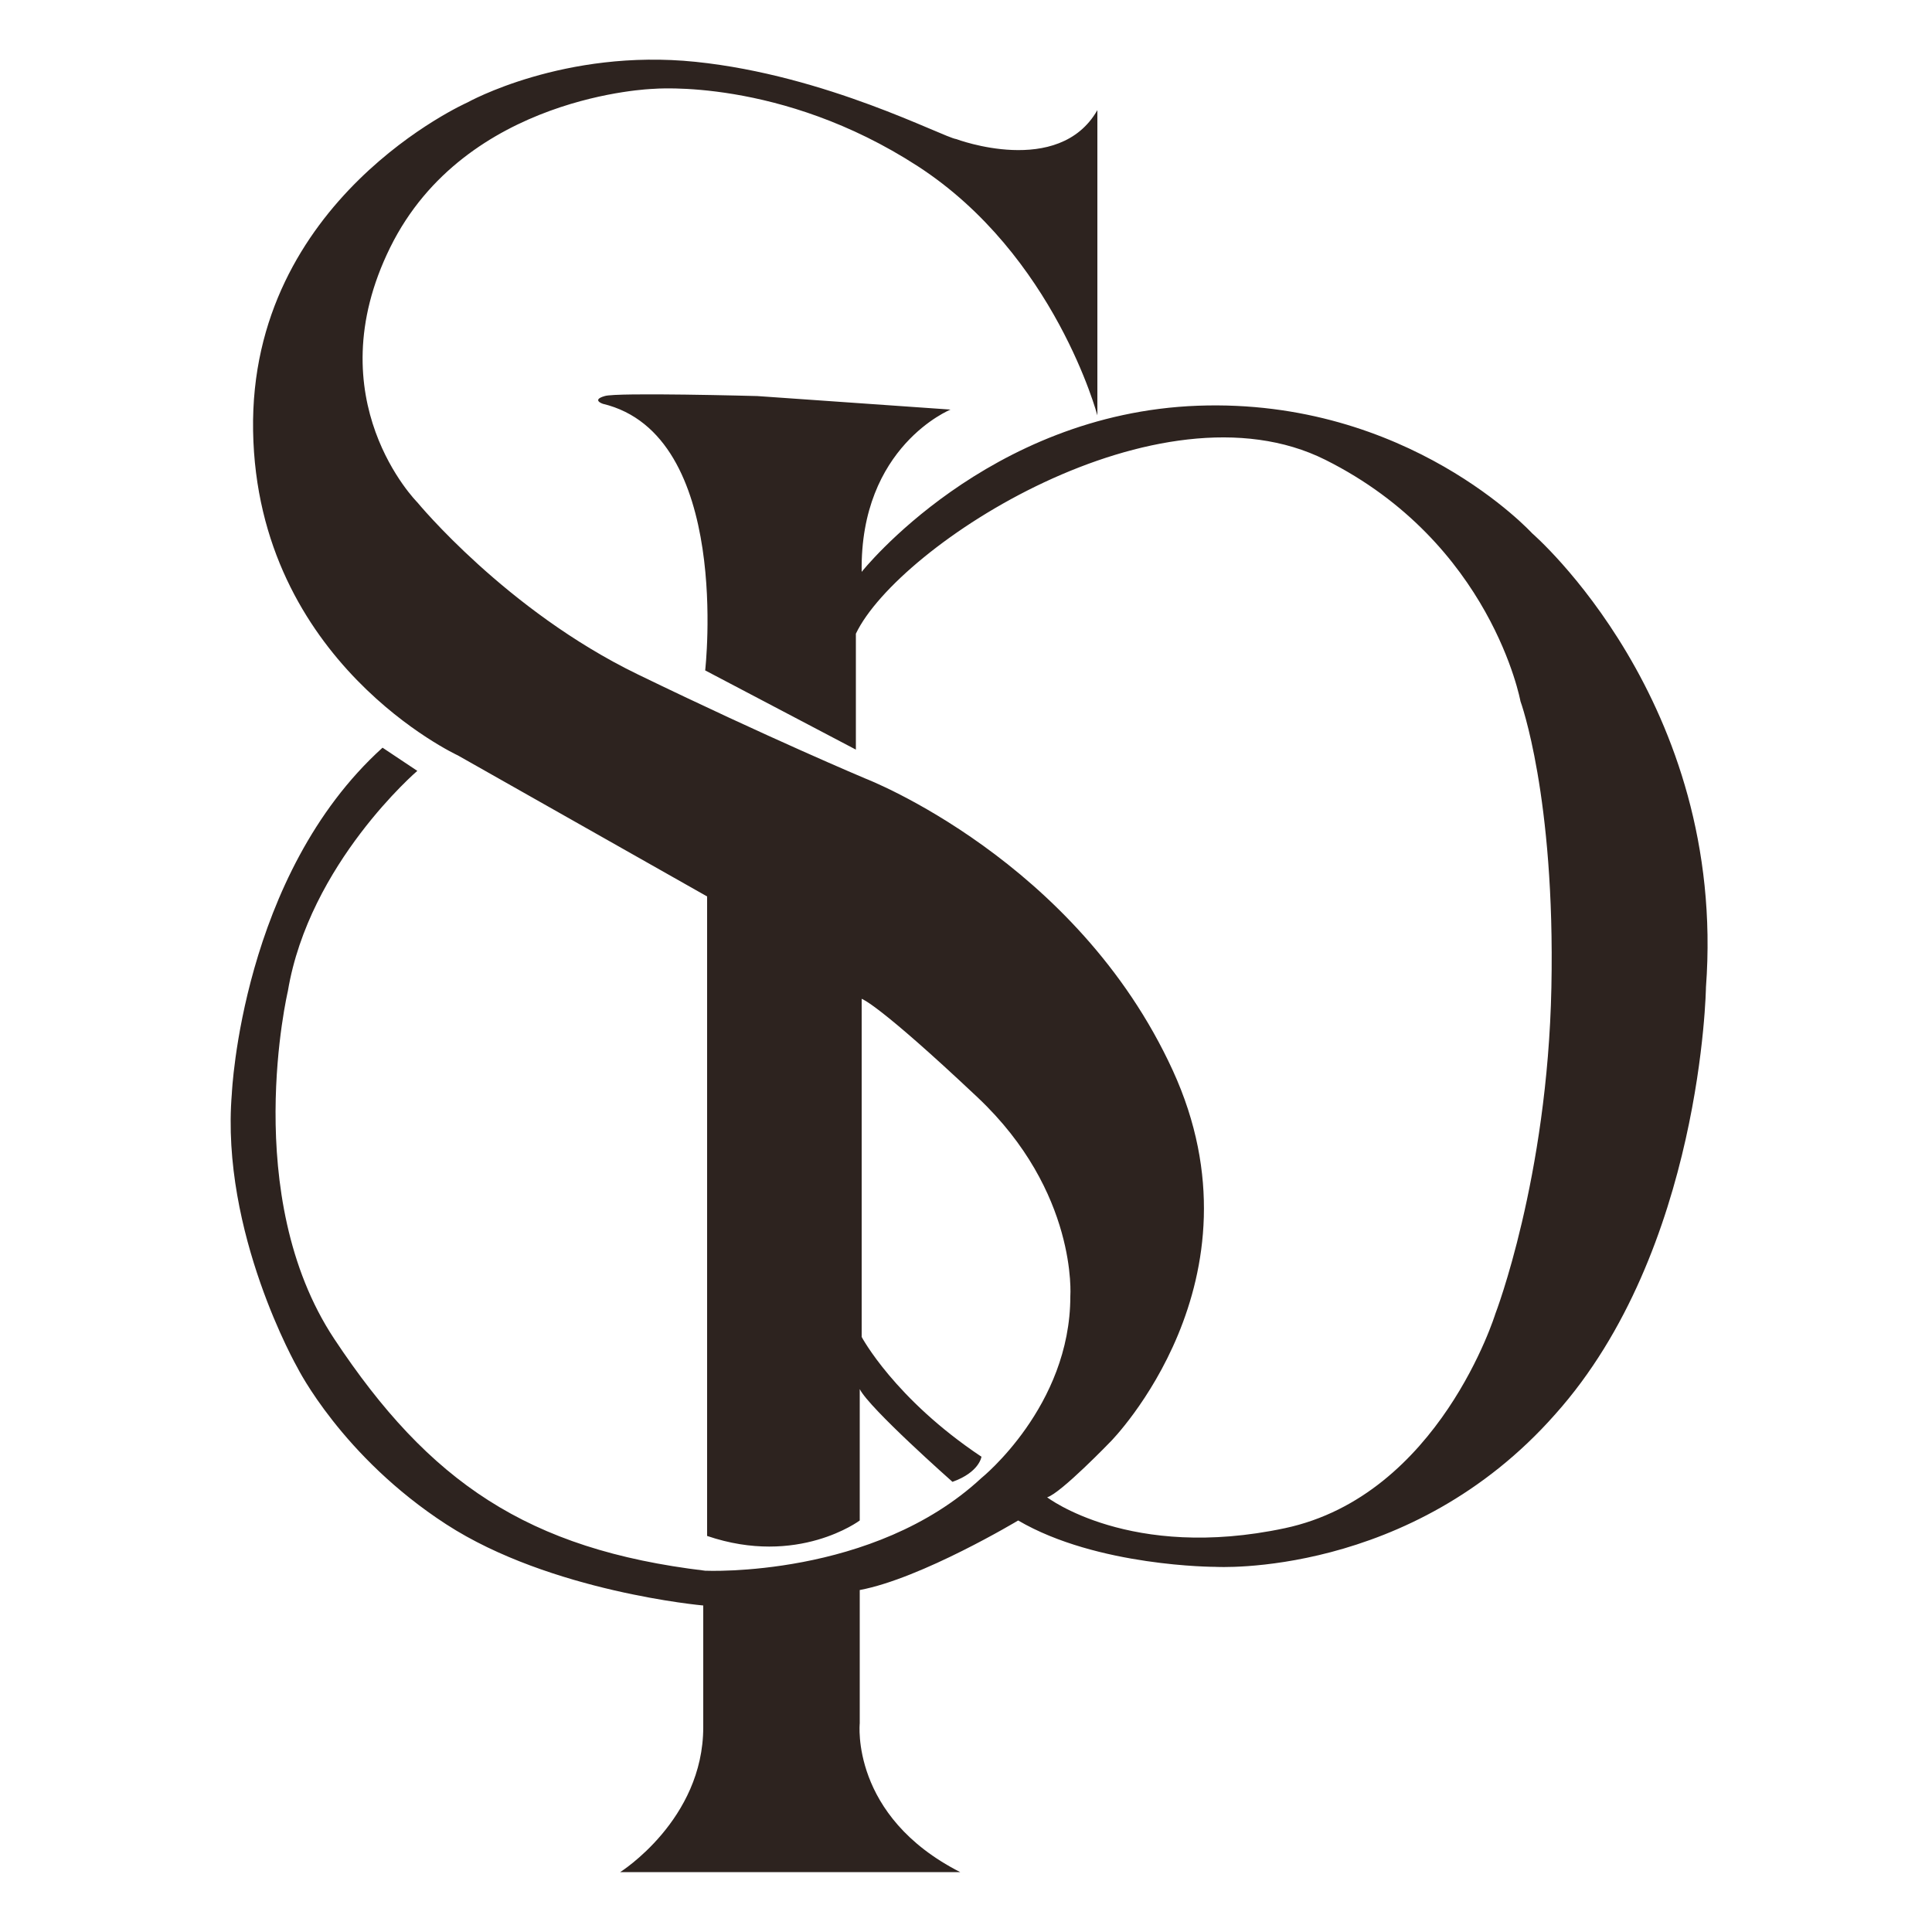 <?xml version="1.0" encoding="utf-8"?>
<!-- Generator: Adobe Illustrator 22.1.0, SVG Export Plug-In . SVG Version: 6.00 Build 0)  -->
<svg version="1.1" id="Layer_1" xmlns="http://www.w3.org/2000/svg" xmlns:xlink="http://www.w3.org/1999/xlink" x="0px" y="0px"
	 viewBox="0 0 100 100" style="enable-background:new 0 0 100 100;" xml:space="preserve">
<style type="text/css">
	.st0{fill:#2D231F;}
</style>
<path class="st0" d="M36.5,34.7c0,0,1.4-12.2-5.3-13.8c0,0-0.6-0.2,0.1-0.4c0.6-0.2,7.9,0,7.9,0l10,0.7c0,0-4.7,1.9-4.6,8.4
	c0,0,6.5-8.2,17.4-8.6c10.9-0.4,17.3,6.6,17.3,6.6s10.1,8.7,9,23.5c0,0-0.2,13.6-7.8,22.1c-7.5,8.5-17.6,7.9-17.6,7.9
	s-6.1,0-10.2-2.4c0,0-5,3-8.2,3.6v6.9c0,0-0.5,4.8,5.2,7.7H32.1c0,0,4.3-2.7,4.3-7.5v-6.3c0,0-7.9-0.7-13.3-4.2s-7.7-8.1-7.7-8.1
	s-4-7-3.4-14.2c0,0,0.5-11.3,7.8-17.9l1.8,1.2c0,0-5.6,4.8-6.7,11.4c0,0-2.5,10.6,2.4,18s10,10.9,19.2,12c0,0,8.7,0.4,14.3-4.8
	c0,0,4.6-3.7,4.6-9.4c0,0,0.4-5.4-4.8-10.3s-6-5.1-6-5.1v17.5c0,0,1.7,3.2,6.2,6.2c0,0-0.1,0.8-1.5,1.3c0,0-4.3-3.8-4.8-4.8v6.8
	c0,0-3.2,2.4-7.9,0.8V46.4l-12.9-7.3c0,0-10.4-4.8-10.6-16.8s11.1-17,11.1-17S29.2,2.5,36,3.2s12.8,3.9,13.5,4c0,0,5.3,2,7.3-1.5
	v15.8c0,0-2.2-8.3-9.3-12.9s-13.7-4-13.7-4s-9.7,0.3-13.6,8.2S21.6,26,21.6,26s4.6,5.6,11.4,8.9s11.8,5.4,11.8,5.4
	s10.9,4.2,15.9,15.1s-3.2,19.2-3.2,19.2s-2.6,2.7-3.3,2.9c0,0,4.3,3.3,12.3,1.6c8-1.7,10.9-11.1,10.9-11.1s2.7-7,2.9-16.9
	s-1.6-14.8-1.6-14.8s-1.5-8.2-10.1-12.5s-22.1,4.4-24.3,9v6L36.5,34.7z"/>
</svg>
